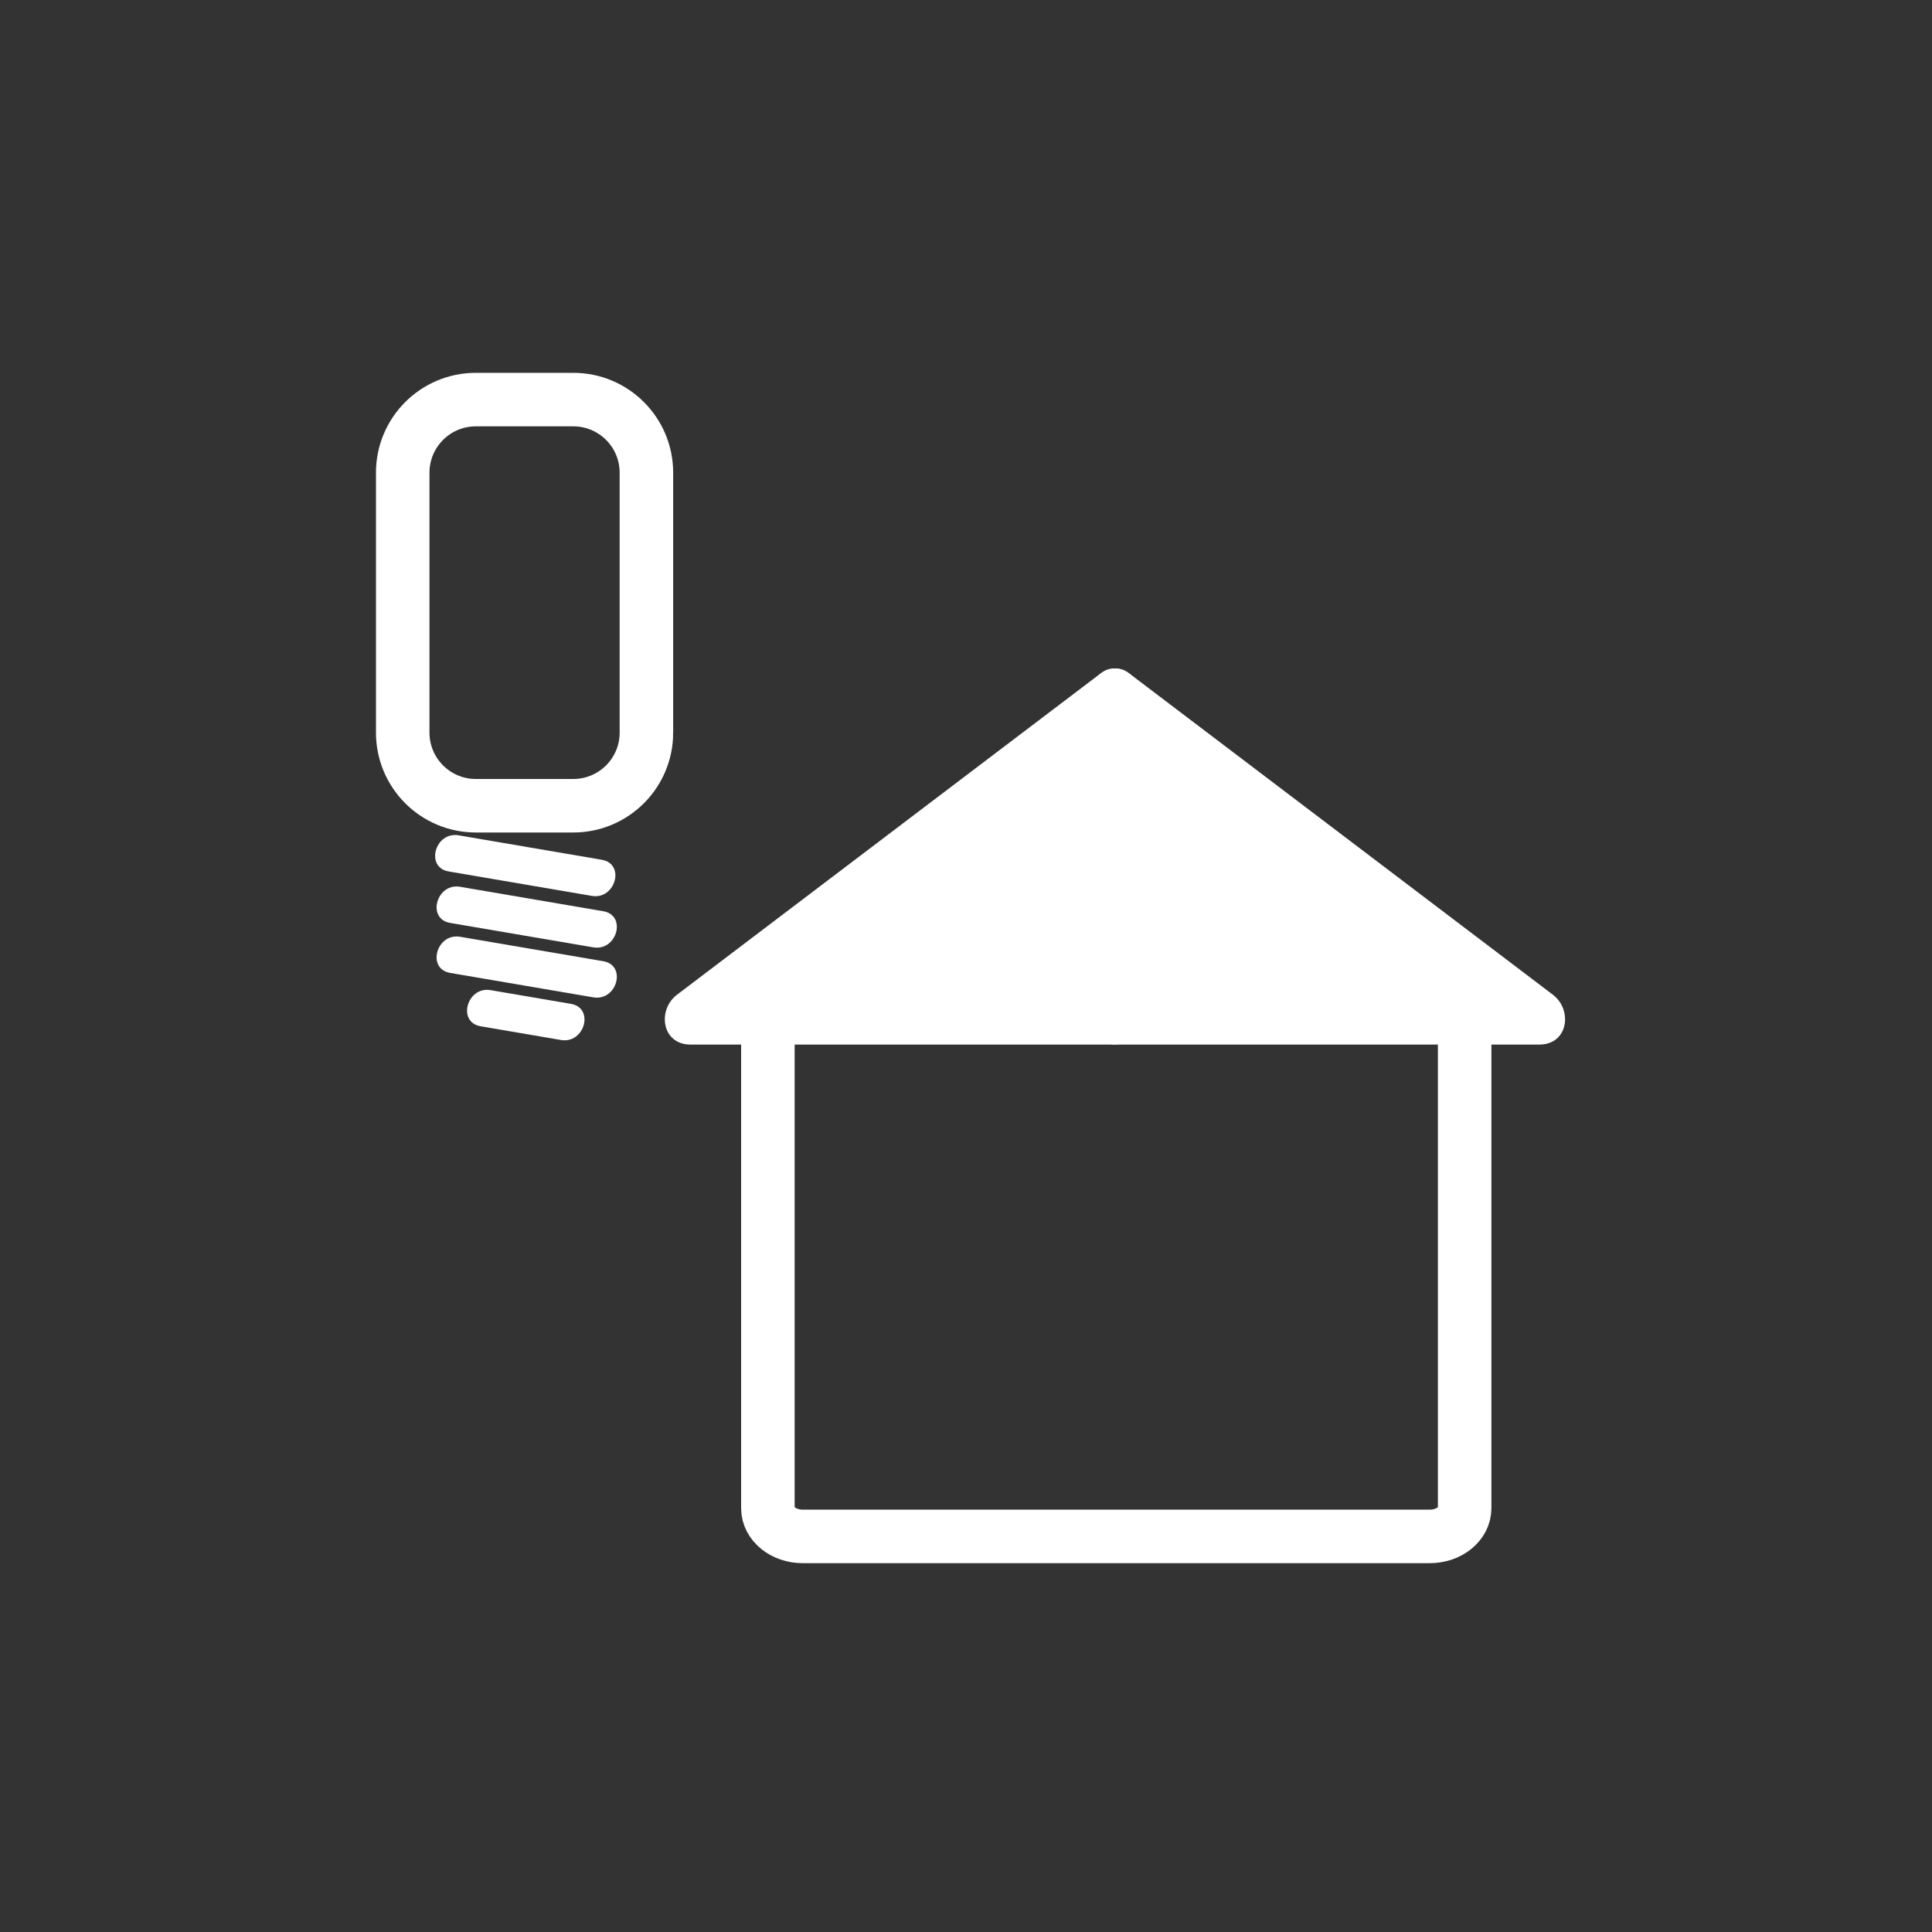 <?xml version="1.0" encoding="iso-8859-1"?>
<!-- Generator: Adobe Illustrator 16.0.0, SVG Export Plug-In . SVG Version: 6.00 Build 0)  -->
<!DOCTYPE svg PUBLIC "-//W3C//DTD SVG 1.1//EN" "http://www.w3.org/Graphics/SVG/1.1/DTD/svg11.dtd">
<svg version="1.1" xmlns="http://www.w3.org/2000/svg" xmlns:xlink="http://www.w3.org/1999/xlink" x="0px" y="0px" width="361px"
	 height="361px" viewBox="0 0 361 361" style="enable-background:new 0 0 361 361;" xml:space="preserve">
<rect x="0" y="0" width="361" height="361" fill="#333333" stroke="none"/>
<g id="light_x5F_indoor">
	<g>
		<g>
			<g>
				<path style="fill:#FFFFFF;" d="M83.84,162.833c8.917,1.522,17.833,3.045,26.749,4.567c4.414,0.754,6.304-5.991,1.861-6.75
					c-8.917-1.522-17.833-3.045-26.749-4.567C81.287,155.329,79.397,162.074,83.84,162.833L83.84,162.833z"/>
			</g>
		</g>
		<g>
			<g>
				<path style="fill:#FFFFFF;" d="M84.114,172.449c8.917,1.522,17.833,3.045,26.749,4.567c4.414,0.753,6.304-5.991,1.861-6.75
					c-8.917-1.522-17.833-3.045-26.749-4.567C81.562,164.945,79.671,171.69,84.114,172.449L84.114,172.449z"/>
			</g>
		</g>
		<g>
			<g>
				<path style="fill:#FFFFFF;" d="M84.114,181.79c8.917,1.522,17.833,3.045,26.749,4.567c4.414,0.754,6.304-5.991,1.861-6.75
					c-8.917-1.522-17.833-3.045-26.749-4.567C81.562,174.286,79.671,181.031,84.114,181.79L84.114,181.79z"/>
			</g>
		</g>
		<g>
			<g>
				<path style="fill:#FFFFFF;" d="M89.808,191.762c5.004,0.854,10.008,1.708,15.012,2.563c4.414,0.754,6.304-5.991,1.861-6.75
					c-5.004-0.854-10.008-1.708-15.012-2.563C87.255,184.258,85.365,191.003,89.808,191.762L89.808,191.762z"/>
			</g>
		</g>
		<path style="fill:none;stroke:#FFFFFF;stroke-width:10;stroke-miterlimit:10;" d="M120.784,136.894
			c0,7.544-6.116,13.66-13.66,13.66H88.91c-7.544,0-13.66-6.116-13.66-13.66V88.324c0-7.544,6.116-13.66,13.66-13.66h18.213
			c7.544,0,13.66,6.116,13.66,13.66V136.894z"/>
	</g>
	<g>
		<g>
			<g>
				<polygon style="fill:#FFFFFF;" points="208.512,190.181 208.33,130.034 287.635,190.181 				"/>
				<g>
					<path style="fill:#FFFFFF;" d="M213.512,190.181c-0.061-20.049-0.121-40.098-0.182-60.146
						c-2.508,1.439-5.016,2.878-7.523,4.317c26.435,20.049,52.869,40.098,79.305,60.146c0.841-3.105,1.683-6.212,2.523-9.317
						c-26.374,0-52.749,0-79.123,0c-6.448,0-6.448,10,0,10c26.374,0,52.749,0,79.123,0c5.402,0,6.252-6.489,2.523-9.317
						c-26.435-20.049-52.869-40.098-79.305-60.146c-3.125-2.371-7.534,0.868-7.523,4.317c0.061,20.049,0.121,40.098,0.182,60.146
						C203.531,196.628,213.531,196.63,213.512,190.181z"/>
				</g>
			</g>
			<g>
				<polygon style="fill:#FFFFFF;" points="208.148,190.181 208.33,130.035 129.025,190.181 				"/>
				<g>
					<path style="fill:#FFFFFF;" d="M213.148,190.181c0.061-20.049,0.121-40.097,0.182-60.146c0.011-3.45-4.397-6.688-7.523-4.317
						c-26.435,20.049-52.87,40.097-79.305,60.146c-3.729,2.828-2.879,9.317,2.523,9.317c26.375,0,52.749,0,79.124,0
						c6.448,0,6.448-10,0-10c-26.375,0-52.749,0-79.124,0c0.841,3.105,1.683,6.212,2.523,9.317
						c26.435-20.049,52.871-40.097,79.305-60.146c-2.508-1.439-5.016-2.878-7.523-4.317c-0.061,20.049-0.121,40.097-0.182,60.146
						C203.129,196.63,213.129,196.628,213.148,190.181z"/>
				</g>
			</g>
		</g>
		<path style="fill:none;stroke:#FFFFFF;stroke-width:10;stroke-miterlimit:10;" d="M273.674,281.814c0,2.91-2.916,5.27-6.513,5.27
			H149.993c-3.597,0-6.512-2.359-6.512-5.27v-96.072c0-2.908,130.193-2.908,130.193,0V281.814z"/>
	</g>
</g>
<g id="Ebene_1">
</g>
</svg>

